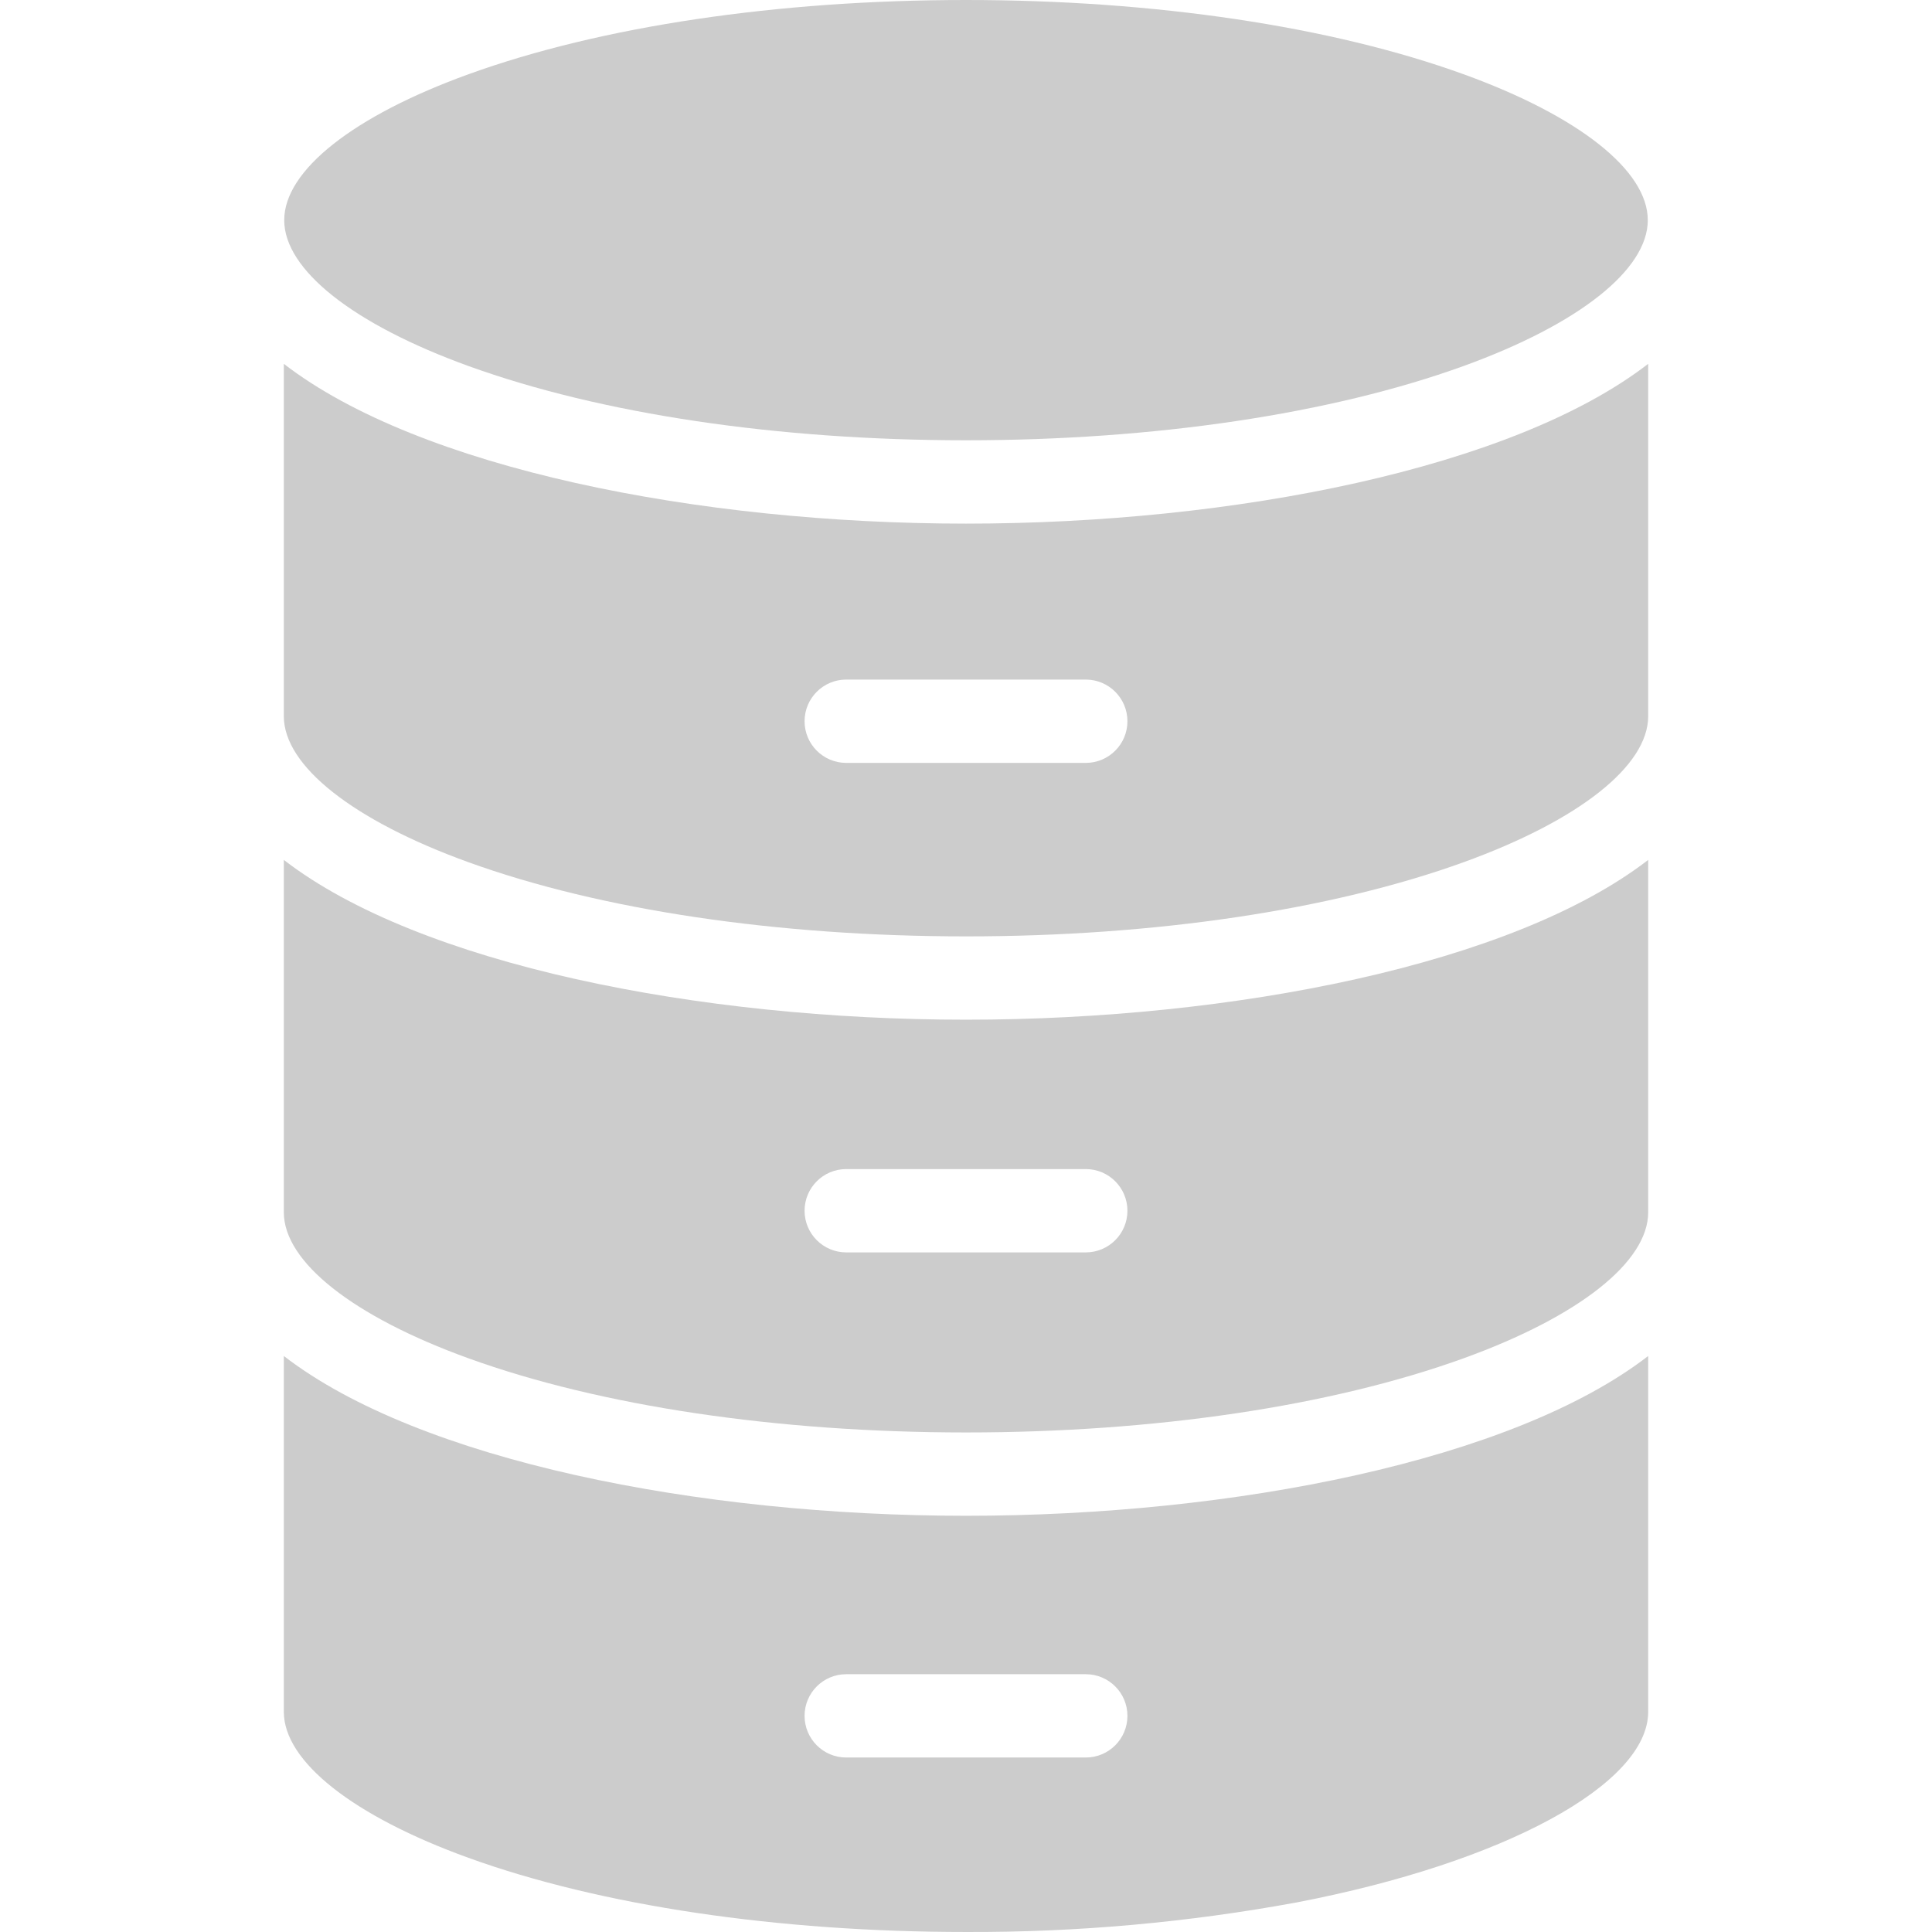 <?xml version="1.0" encoding="iso-8859-1"?>
<!-- Generator: Adobe Illustrator 19.0.0, SVG Export Plug-In . SVG Version: 6.00 Build 0)  -->
<svg version="1.1" id="Capa_1" xmlns="http://www.w3.org/2000/svg" xmlns:xlink="http://www.w3.org/1999/xlink" x="0px" y="0px"
	 viewBox="0 0 371.005 371.005" style="enable-background:new 0 0 371.005 371.005;" xml:space="preserve">
<g>
	<g>
		<path fill="#CCC" d="M281.016,14.241C255.627,5.058,221.703,0,185.503,0S115.379,5.061,89.99,14.248c-22.174,8.026-35.412,18.5-35.412,28.029
			c0,9.529,13.238,20.001,35.413,28.023h0c25.388,9.188,59.309,14.249,95.512,14.249s70.124-5.061,95.513-14.249
			c22.174-8.026,35.412-18.5,35.412-28.03C316.428,32.74,303.19,22.27,281.016,14.241z"/>
	</g>
</g>
<g>
	<g>
		<path fill="#CCC" d="M185.503,291.078c-51.314,0-105-10.602-131-30.684v68.332c0,9.532,13.283,20.012,35.454,28.035
			c25.382,9.184,59.351,14.242,95.565,14.242c21.305,0.079,42.571-1.825,63.523-5.686c39.697-7.617,67.458-22.663,67.458-36.591
			v-68.332C290.503,280.476,236.817,291.078,185.503,291.078z M208.503,337.5h-46c-4.418,0-8-3.582-8-8s3.582-8,8-8h46
			c4.418,0,8,3.582,8,8S212.921,337.5,208.503,337.5z"/>
	</g>
</g>
<g>
	<g>
		<path fill="#CCC" d="M185.503,195.814c-51.314,0-105-10.601-131-30.683V232.8c0,9.532,13.283,20.012,35.454,28.035
			c25.382,9.185,59.351,14.242,95.565,14.242s70.154-5.057,95.536-14.242c22.171-8.022,35.445-18.502,35.445-28.035v-67.67
			C290.503,185.212,236.817,195.814,185.503,195.814z M208.503,240.5h-46c-4.418,0-8-3.582-8-8s3.582-8,8-8h46c4.418,0,8,3.582,8,8
			S212.921,240.5,208.503,240.5z"/>
	</g>
</g>
<g>
	<g>
		<path fill="#CCC" d="M185.503,100.553c-51.314,0-105-10.603-131-30.685v67.67c0,9.532,13.283,20.013,35.454,28.035
			c25.382,9.185,59.351,14.242,95.565,14.242s70.154-5.057,95.536-14.242c22.171-8.022,35.445-18.503,35.445-28.035v-67.67
			C290.503,89.95,236.817,100.553,185.503,100.553z M208.503,146.5h-46c-4.418,0-8-3.582-8-8s3.582-8,8-8h46c4.418,0,8,3.582,8,8
			S212.921,146.5,208.503,146.5z"/>
	</g>
</g>
<g>
</g>
<g>
</g>
<g>
</g>
<g>
</g>
<g>
</g>
<g>
</g>
<g>
</g>
<g>
</g>
<g>
</g>
<g>
</g>
<g>
</g>
<g>
</g>
<g>
</g>
<g>
</g>
<g>
</g>
</svg>
